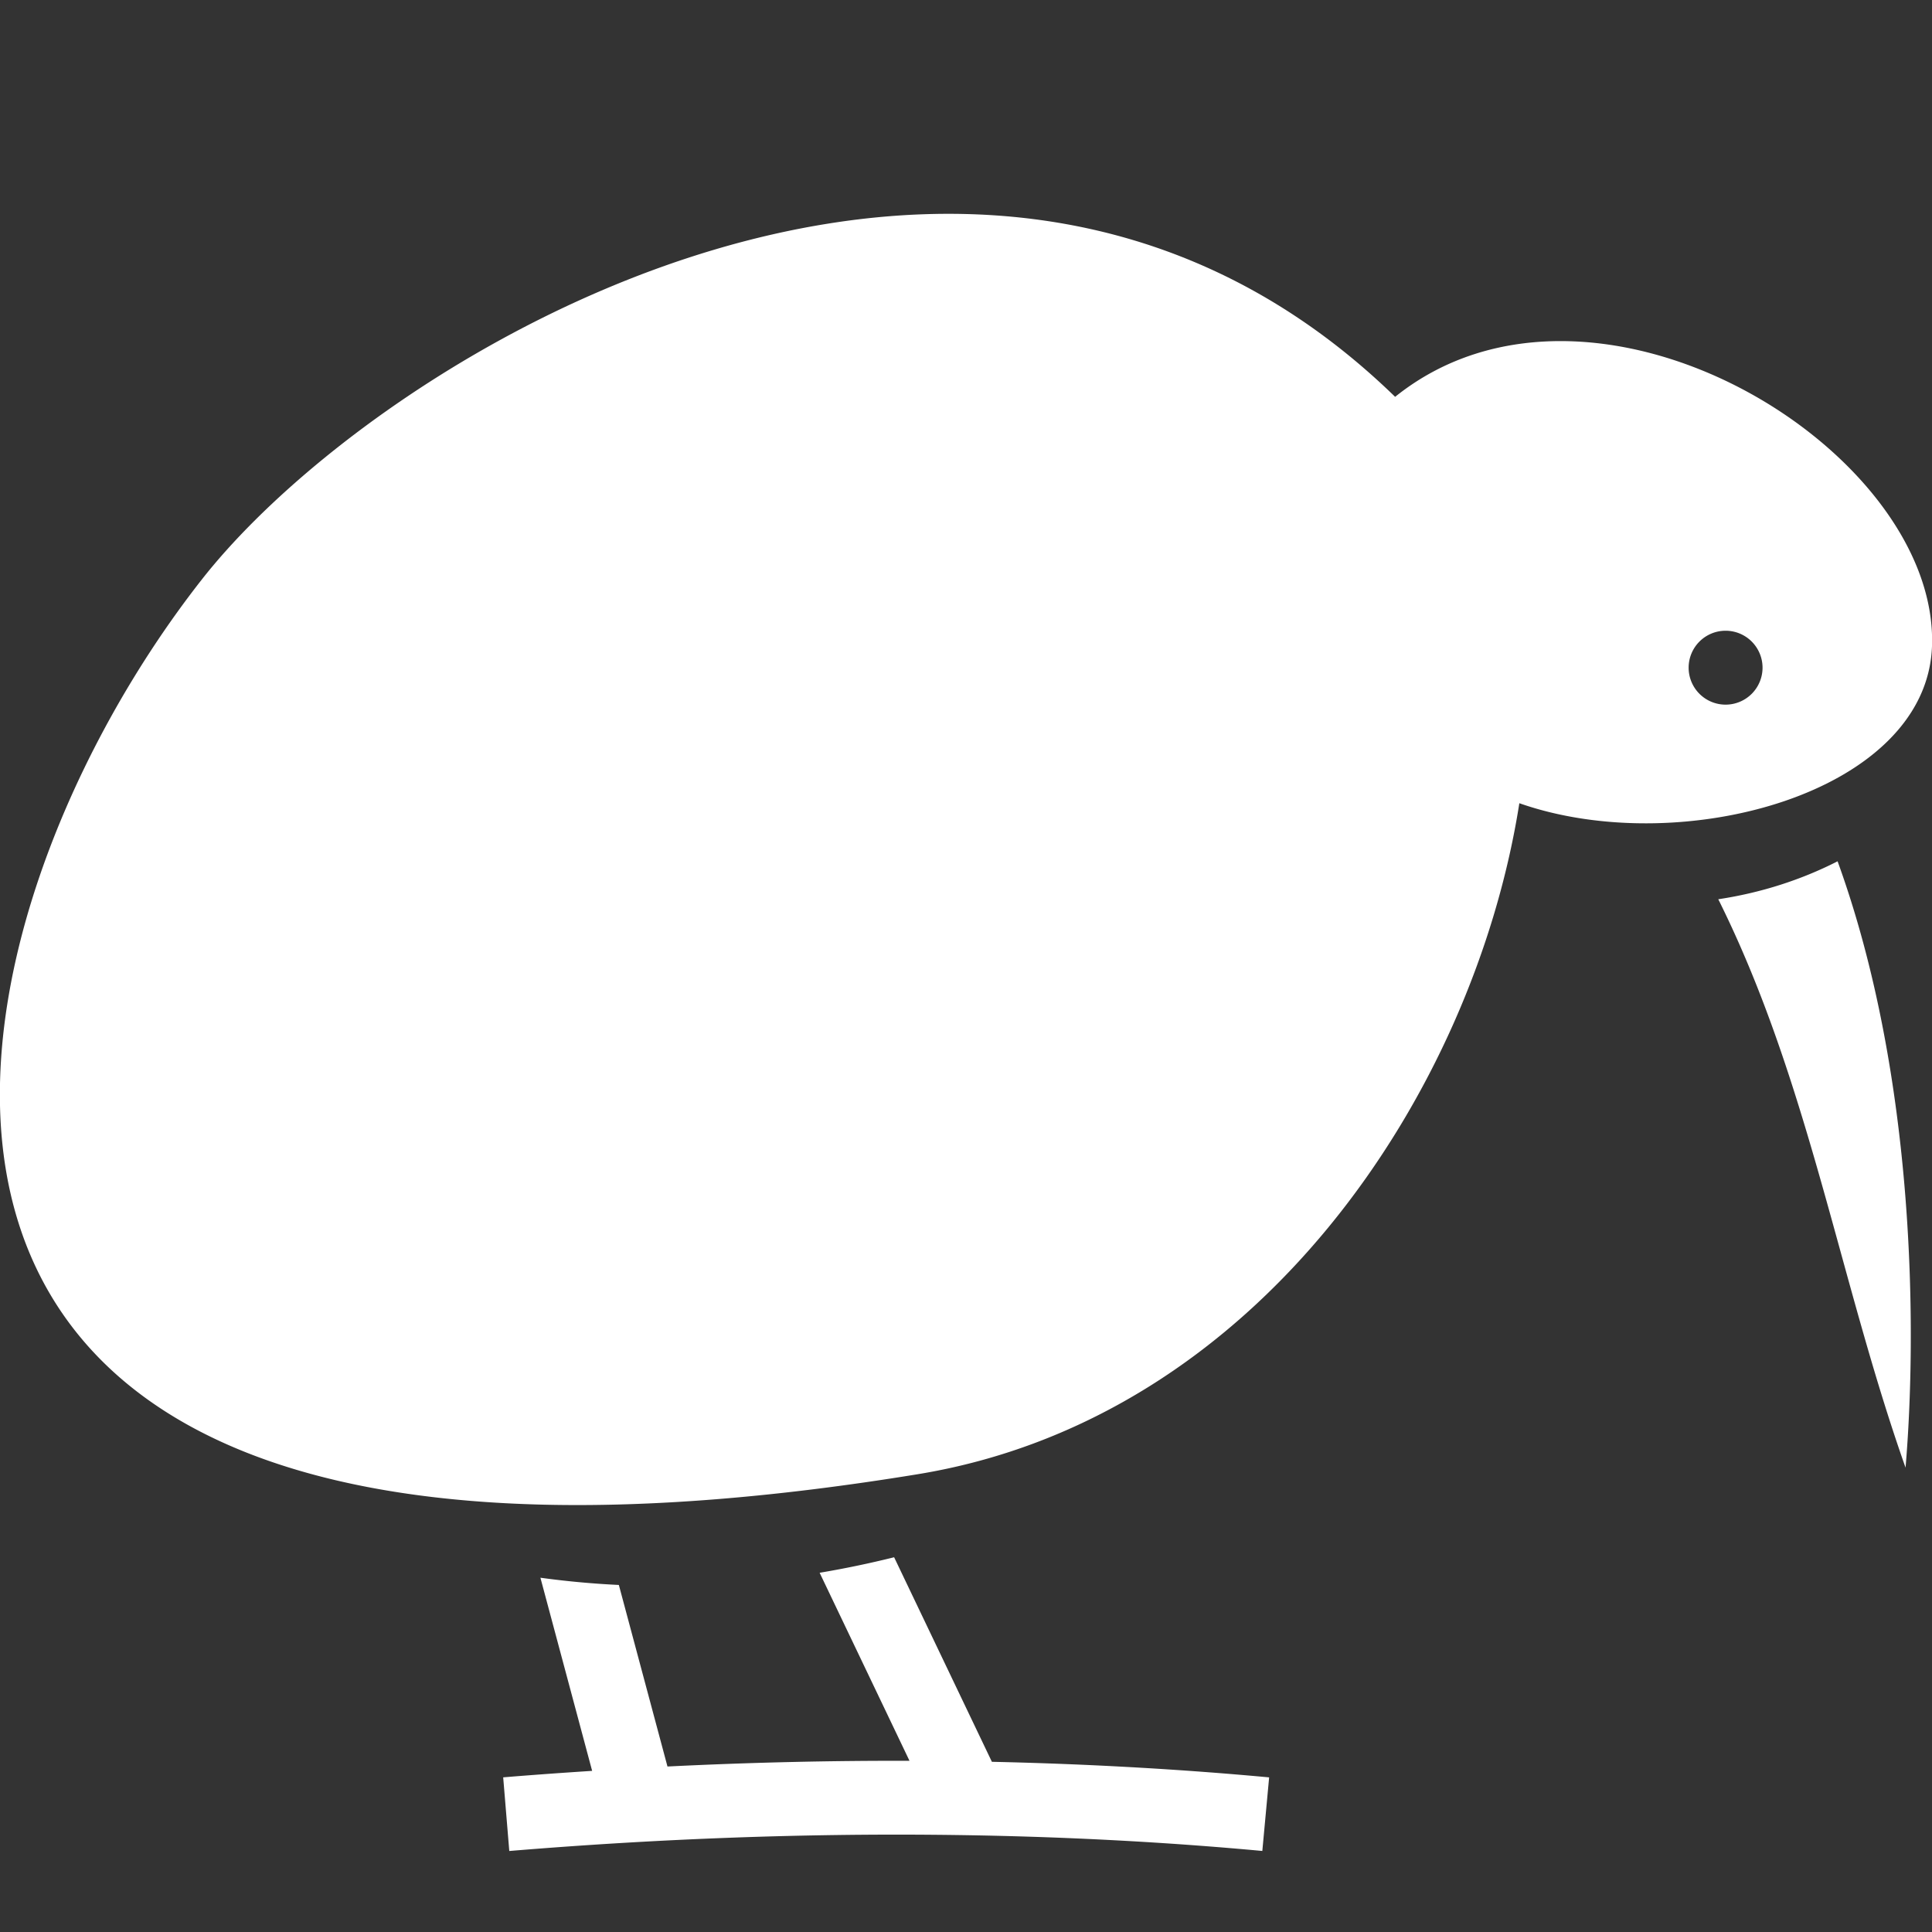 <?xml version="1.0" encoding="UTF-8" standalone="no"?>
<!-- Uploaded to: SVG Repo, www.svgrepo.com, Generator: SVG Repo Mixer Tools -->

<svg
   width="800px"
   height="800px"
   viewBox="0 0 512 512"
   version="1.1"
   id="svg4"
   sodipodi:docname="kiwi-bird-svgrepo-com.svg"
   inkscape:version="1.2.2 (b0a8486541, 2022-12-01)"
   xmlns:inkscape="http://www.inkscape.org/namespaces/inkscape"
   xmlns:sodipodi="http://sodipodi.sourceforge.net/DTD/sodipodi-0.dtd"
   xmlns="http://www.w3.org/2000/svg"
   xmlns:svg="http://www.w3.org/2000/svg">
  <rect x="0" y="0" width="512" height="512" fill="#333333" stroke="none"/>
  <defs
     id="defs8" />
  <sodipodi:namedview
     id="namedview6"
     pagecolor="#ffffff"
     bordercolor="#000000"
     borderopacity="0.25"
     inkscape:showpageshadow="2"
     inkscape:pageopacity="0.0"
     inkscape:pagecheckerboard="0"
     inkscape:deskcolor="#d1d1d1"
     showgrid="false"
     inkscape:zoom="1.28375"
     inkscape:cx="400"
     inkscape:cy="400"
     inkscape:window-width="2560"
     inkscape:window-height="1356"
     inkscape:window-x="0"
     inkscape:window-y="0"
     inkscape:window-maximized="1"
     inkscape:current-layer="svg4" />
  <path
     fill="#000000"
     d="M 251.229,56.664 C 167.381,56.729 85.339,113 53.52,153.53 -20.953,248.389 -62.776,440.725 243.169,390.69 333.468,375.923 390.587,289.57 402.642,212.861 445.487,227.89 510.609,210.232 512,171.256 513.864,118.996 422.09,63.104 369.724,105.164 333.556,70.007 292.176,56.633 251.229,56.664 Z M 457.299,167.151 a 9.793,9.793 0 0 1 9.793,9.793 9.793,9.793 0 0 1 -9.793,9.793 9.793,9.793 0 0 1 -9.793,-9.793 9.793,9.793 0 0 1 9.793,-9.793 z m 29.681,61.102 c -9.693,4.945 -20.387,8.37 -31.619,10.056 23.895,47.935 32.02,100.748 49.629,150.629 3.004,-35.362 2.816,-103.338 -18.009,-160.685 z M 236.952,412.688 a 260.234,260.234 0 0 1 -19.739,4.113 l 23.815,49.833 c -19.989,-0.06 -41.367,0.383 -64.14,1.509 l -12.885,-48.111 c -7.018,-0.337 -13.956,-0.979 -20.788,-1.919 l 13.708,51.186 c -7.729,0.501 -15.556,1.054 -23.573,1.717 l 1.615,19.518 c 82.99,-6.866 150.115,-4.592 199.563,-0.009 l 1.806,-19.501 c -21.341,-1.978 -45.905,-3.521 -73.474,-4.127 z"
     id="path2"
     style="stroke-width:1.088;fill:#ffffff" />
</svg>
